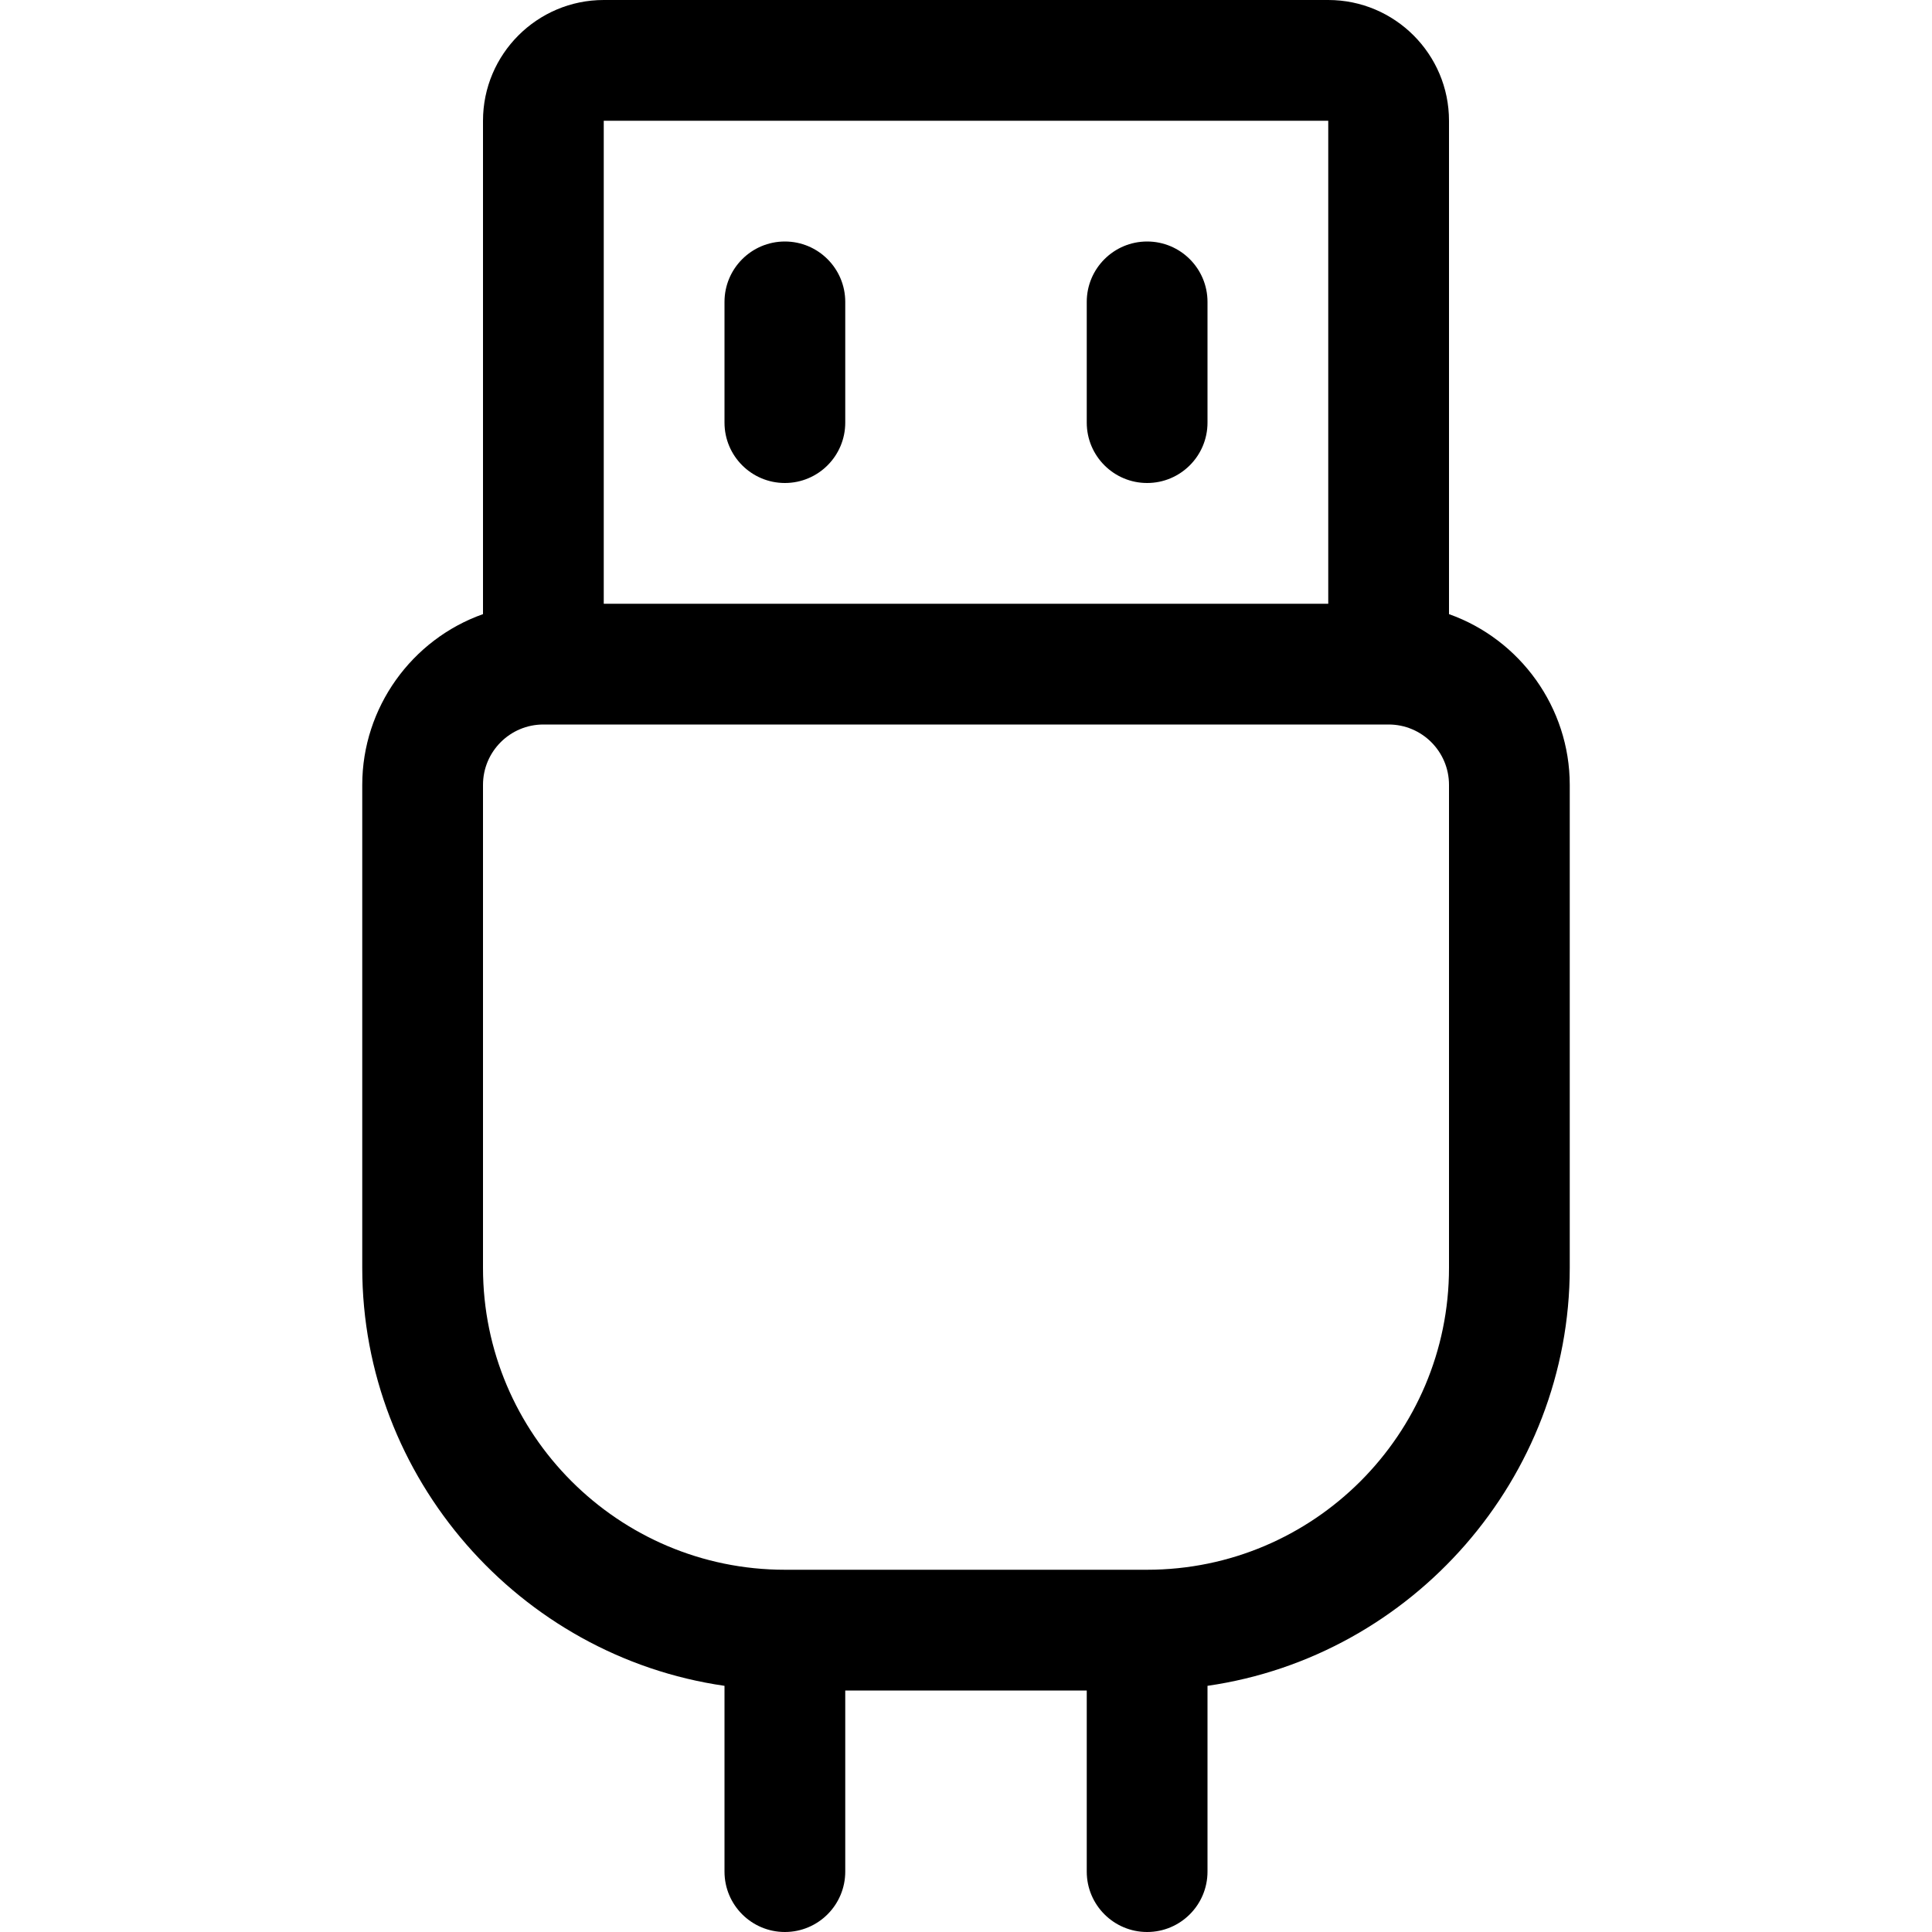 <?xml version="1.0" encoding="utf-8"?>
<!-- Generator: Adobe Illustrator 22.1.0, SVG Export Plug-In . SVG Version: 6.00 Build 0)  -->
<svg version="1.1" id="Layer_1" xmlns="http://www.w3.org/2000/svg" xmlns:xlink="http://www.w3.org/1999/xlink" x="0px" y="0px"
	 viewBox="0 0 24 24" style="enable-background:new 0 0 24 24;" xml:space="preserve">
<title>usb-cable-1</title>
<g>
	<path d="M9.75,6C9.336,6,9,5.664,9,5.25v-1.5C9,3.336,9.336,3,9.75,3s0.75,0.336,0.75,0.75v1.5C10.5,5.664,10.164,6,9.75,6z"/>
	<path d="M14.25,6c-0.414,0-0.75-0.336-0.75-0.75v-1.5C13.5,3.336,13.836,3,14.25,3S15,3.336,15,3.75v1.5C15,5.664,14.664,6,14.25,6
		z"/>
	<path d="M14.25,24c-0.414,0-0.75-0.336-0.75-0.75V21h-3v2.25c0,0.414-0.336,0.75-0.75,0.75S9,23.664,9,23.25v-2.308
		c-2.55-0.368-4.5-2.584-4.5-5.192v-6c0-0.96,0.615-1.808,1.5-2.121V1.5C6,0.673,6.673,0,7.5,0h9C17.327,0,18,0.673,18,1.5v6.129
		c0.885,0.314,1.5,1.162,1.5,2.121v6c0,2.607-1.95,4.824-4.5,5.192v2.308C15,23.664,14.664,24,14.25,24z M6.75,9
		C6.336,9,6,9.336,6,9.75v6c0,2.068,1.682,3.75,3.75,3.75h4.5c2.068,0,3.75-1.682,3.75-3.75v-6C18,9.336,17.664,9,17.25,9H6.75z
		 M16.5,7.5v-6h-9l0,6H16.5z"/>
</g>
</svg>
